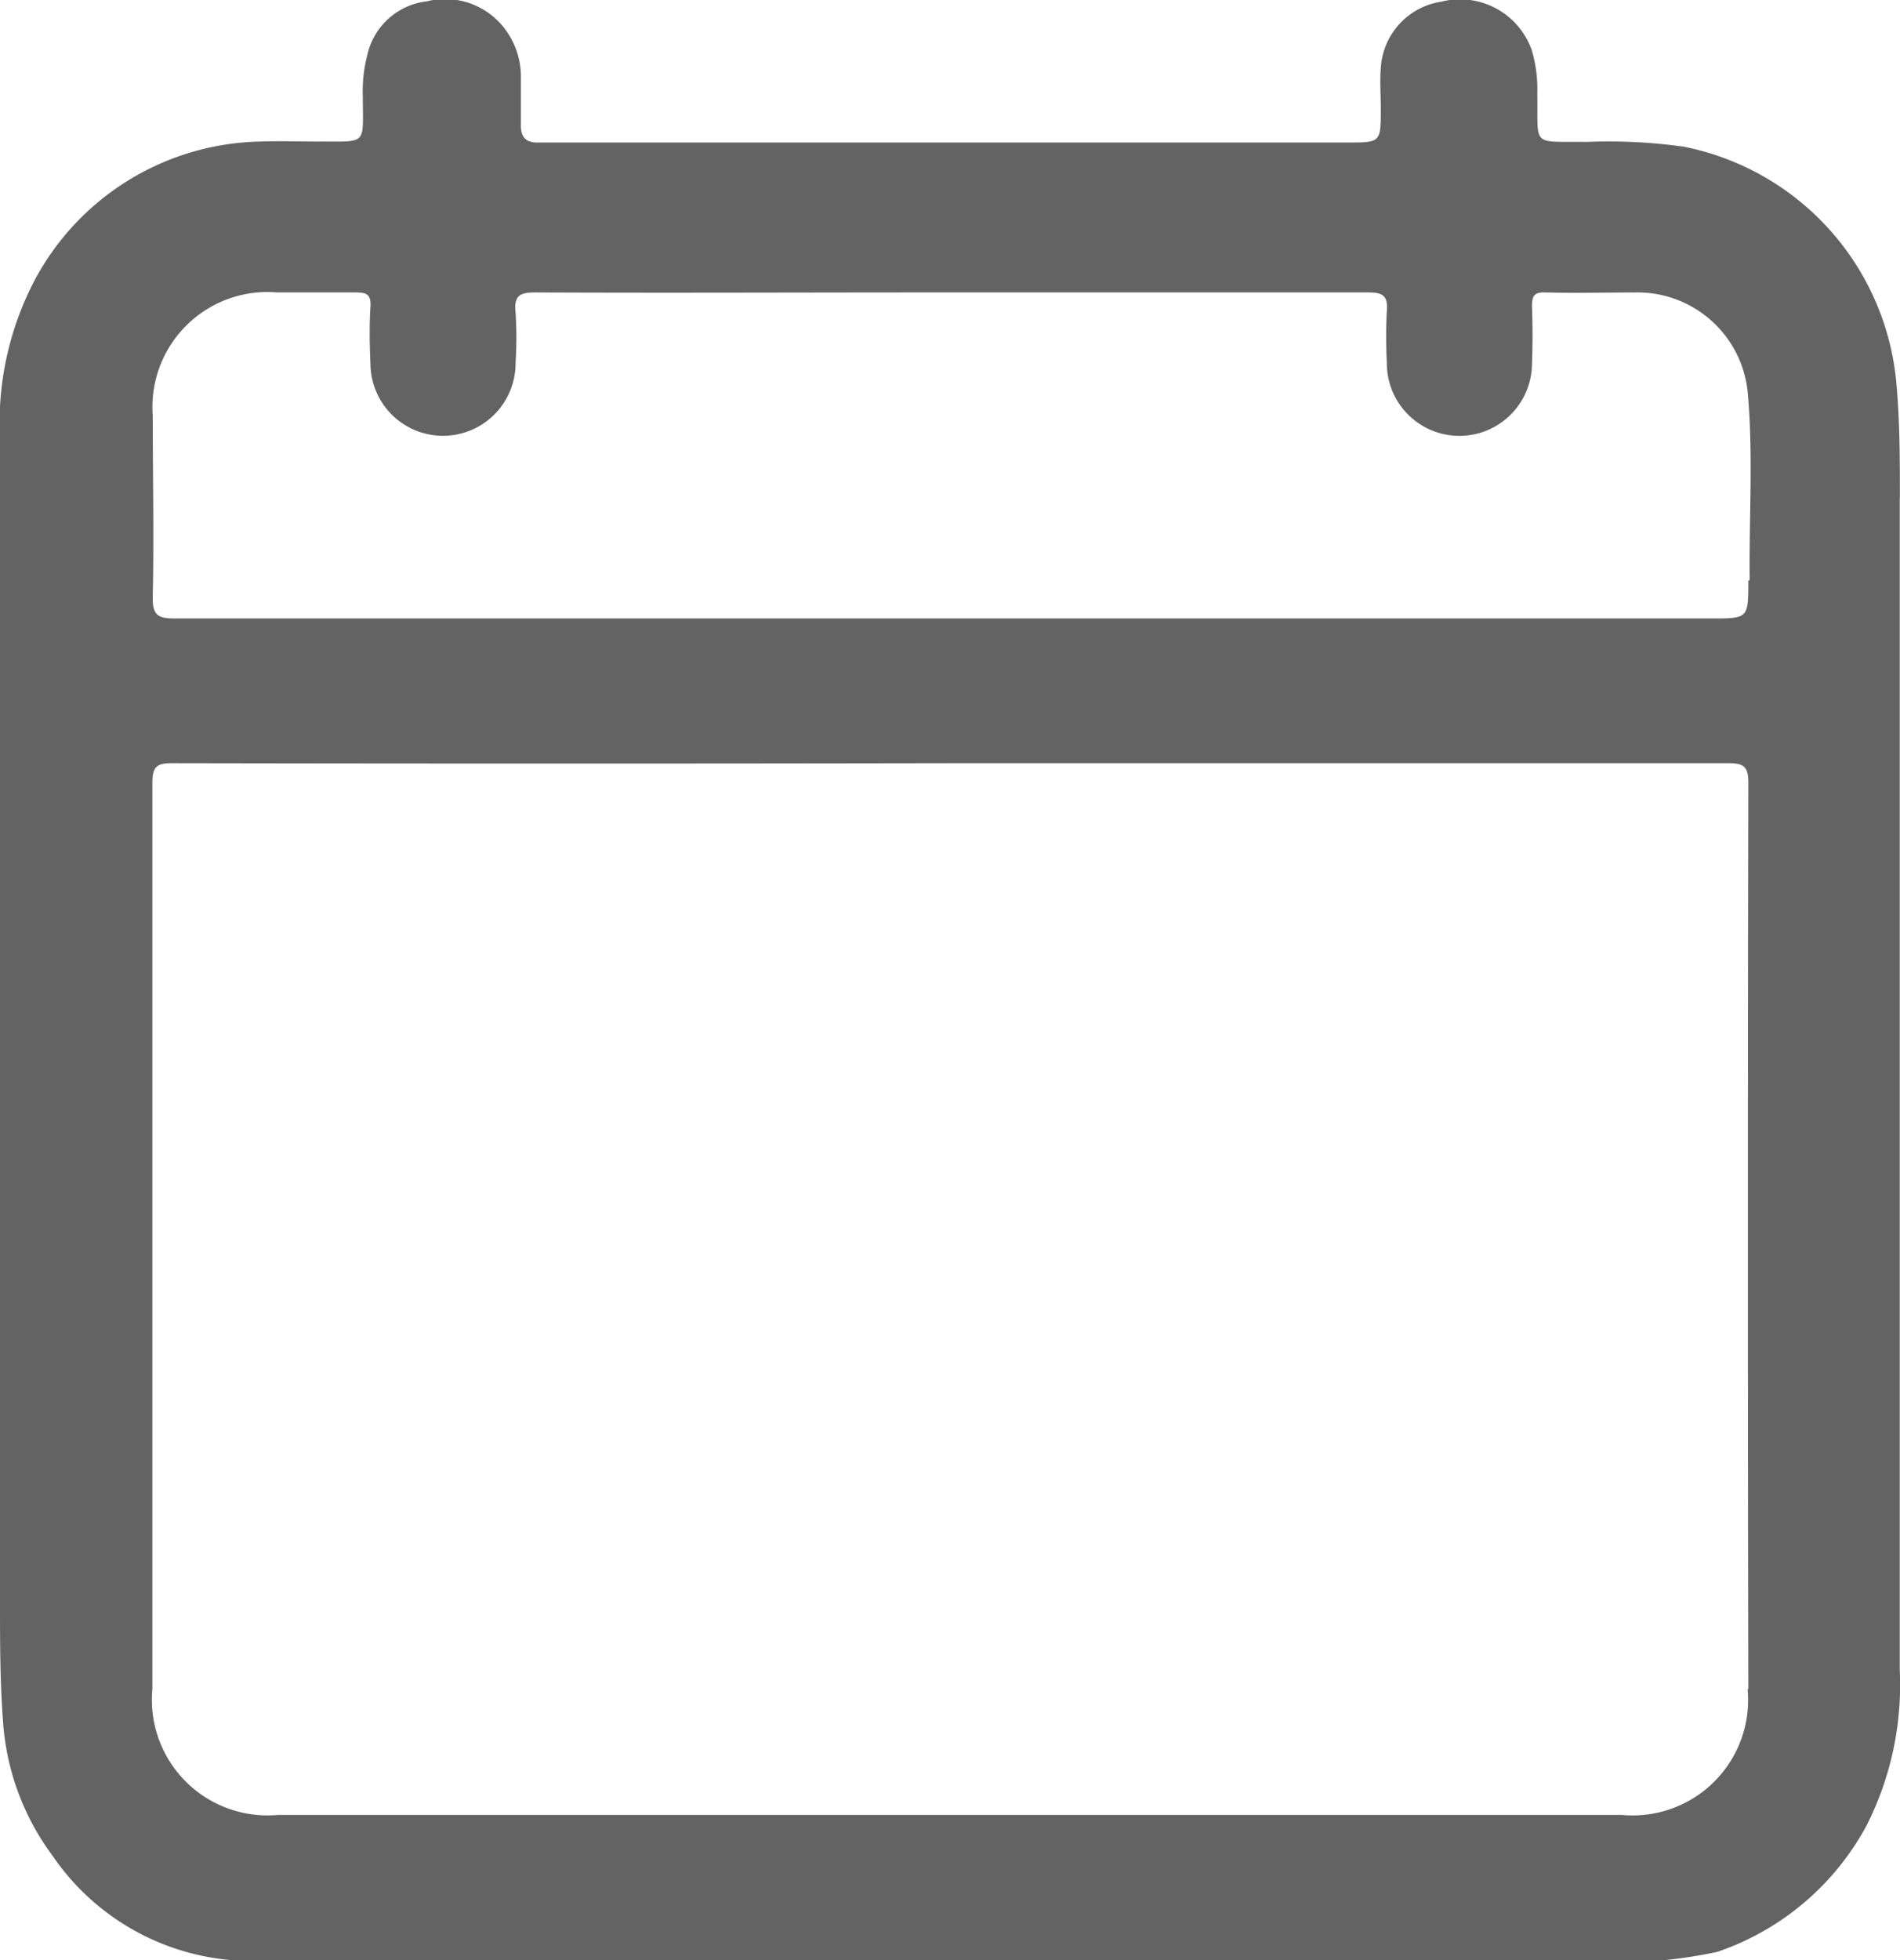 <svg id="Grupo_148" data-name="Grupo 148" xmlns="http://www.w3.org/2000/svg" xmlns:xlink="http://www.w3.org/1999/xlink" width="15.71" height="16.201" viewBox="0 0 15.71 16.201">
  <defs>
    <clipPath id="clip-path">
      <rect id="Retângulo_94" data-name="Retângulo 94" width="15.71" height="16.201" fill="#636363"/>
    </clipPath>
  </defs>
  <g id="Grupo_148-2" data-name="Grupo 148" clip-path="url(#clip-path)">
    <path id="Caminho_100" data-name="Caminho 100" d="M15.709,4.116c0-.305,0-.61-.026-.915a2.193,2.193,0,0,0-1.764-1.99,4.474,4.474,0,0,0-.8-.039c-.466-.005-.4.047-.408-.4a1.129,1.129,0,0,0-.046-.359.629.629,0,0,0-.748-.4.589.589,0,0,0-.5.551c-.009.11,0,.221,0,.332,0,.281,0,.281-.276.281h-6.7c-.093,0-.133-.046-.134-.136,0-.137,0-.274,0-.411A.648.648,0,0,0,4.211.292.619.619,0,0,0,3.529.01a.572.572,0,0,0-.493.448A1.18,1.18,0,0,0,3,.8c0,.407.044.367-.376.369-.158,0-.316-.006-.474,0A2.162,2.162,0,0,0,.287,2.314,2.538,2.538,0,0,0,0,3.626q0,4.8,0,9.607c0,.331,0,.662.025.994a2.093,2.093,0,0,0,.41,1.111,1.992,1.992,0,0,0,1.477.862H13.765a3.933,3.933,0,0,0,.434-.068,2.21,2.21,0,0,0,1.236-1.047,2.574,2.574,0,0,0,.273-1.284q0-4.843,0-9.686M14.45,13.959A.955.955,0,0,1,13.409,15H2.3a.956.956,0,0,1-1.04-1.042q0-3.745,0-7.49c0-.135.039-.162.167-.161q3.224.006,6.447,0,3.208,0,6.416,0c.128,0,.166.027.166.162q-.007,3.745,0,7.49m0-9.161c0,.313,0,.313-.308.313h-6.3q-3.2,0-6.4,0c-.136,0-.188-.022-.185-.175.011-.5,0-1,0-1.5a.951.951,0,0,1,1.028-1.02c.216,0,.432,0,.648,0,.094,0,.13.017.124.119-.01.157-.007.316,0,.474a.6.6,0,1,0,1.2-.016,3.21,3.21,0,0,0,0-.41c-.017-.149.044-.168.175-.167,1.069.005,2.138,0,3.207,0,1.222,0,2.443,0,3.665,0,.119,0,.168.023.157.153a4.169,4.169,0,0,0,0,.426.6.6,0,1,0,1.2.013c.006-.158.006-.316,0-.474,0-.084.013-.121.109-.118.258.007.516,0,.774,0a.916.916,0,0,1,.9.816c.048.519.011,1.042.017,1.563" transform="translate(0 0.001)" fill="#636363"/>
  </g>
</svg>
